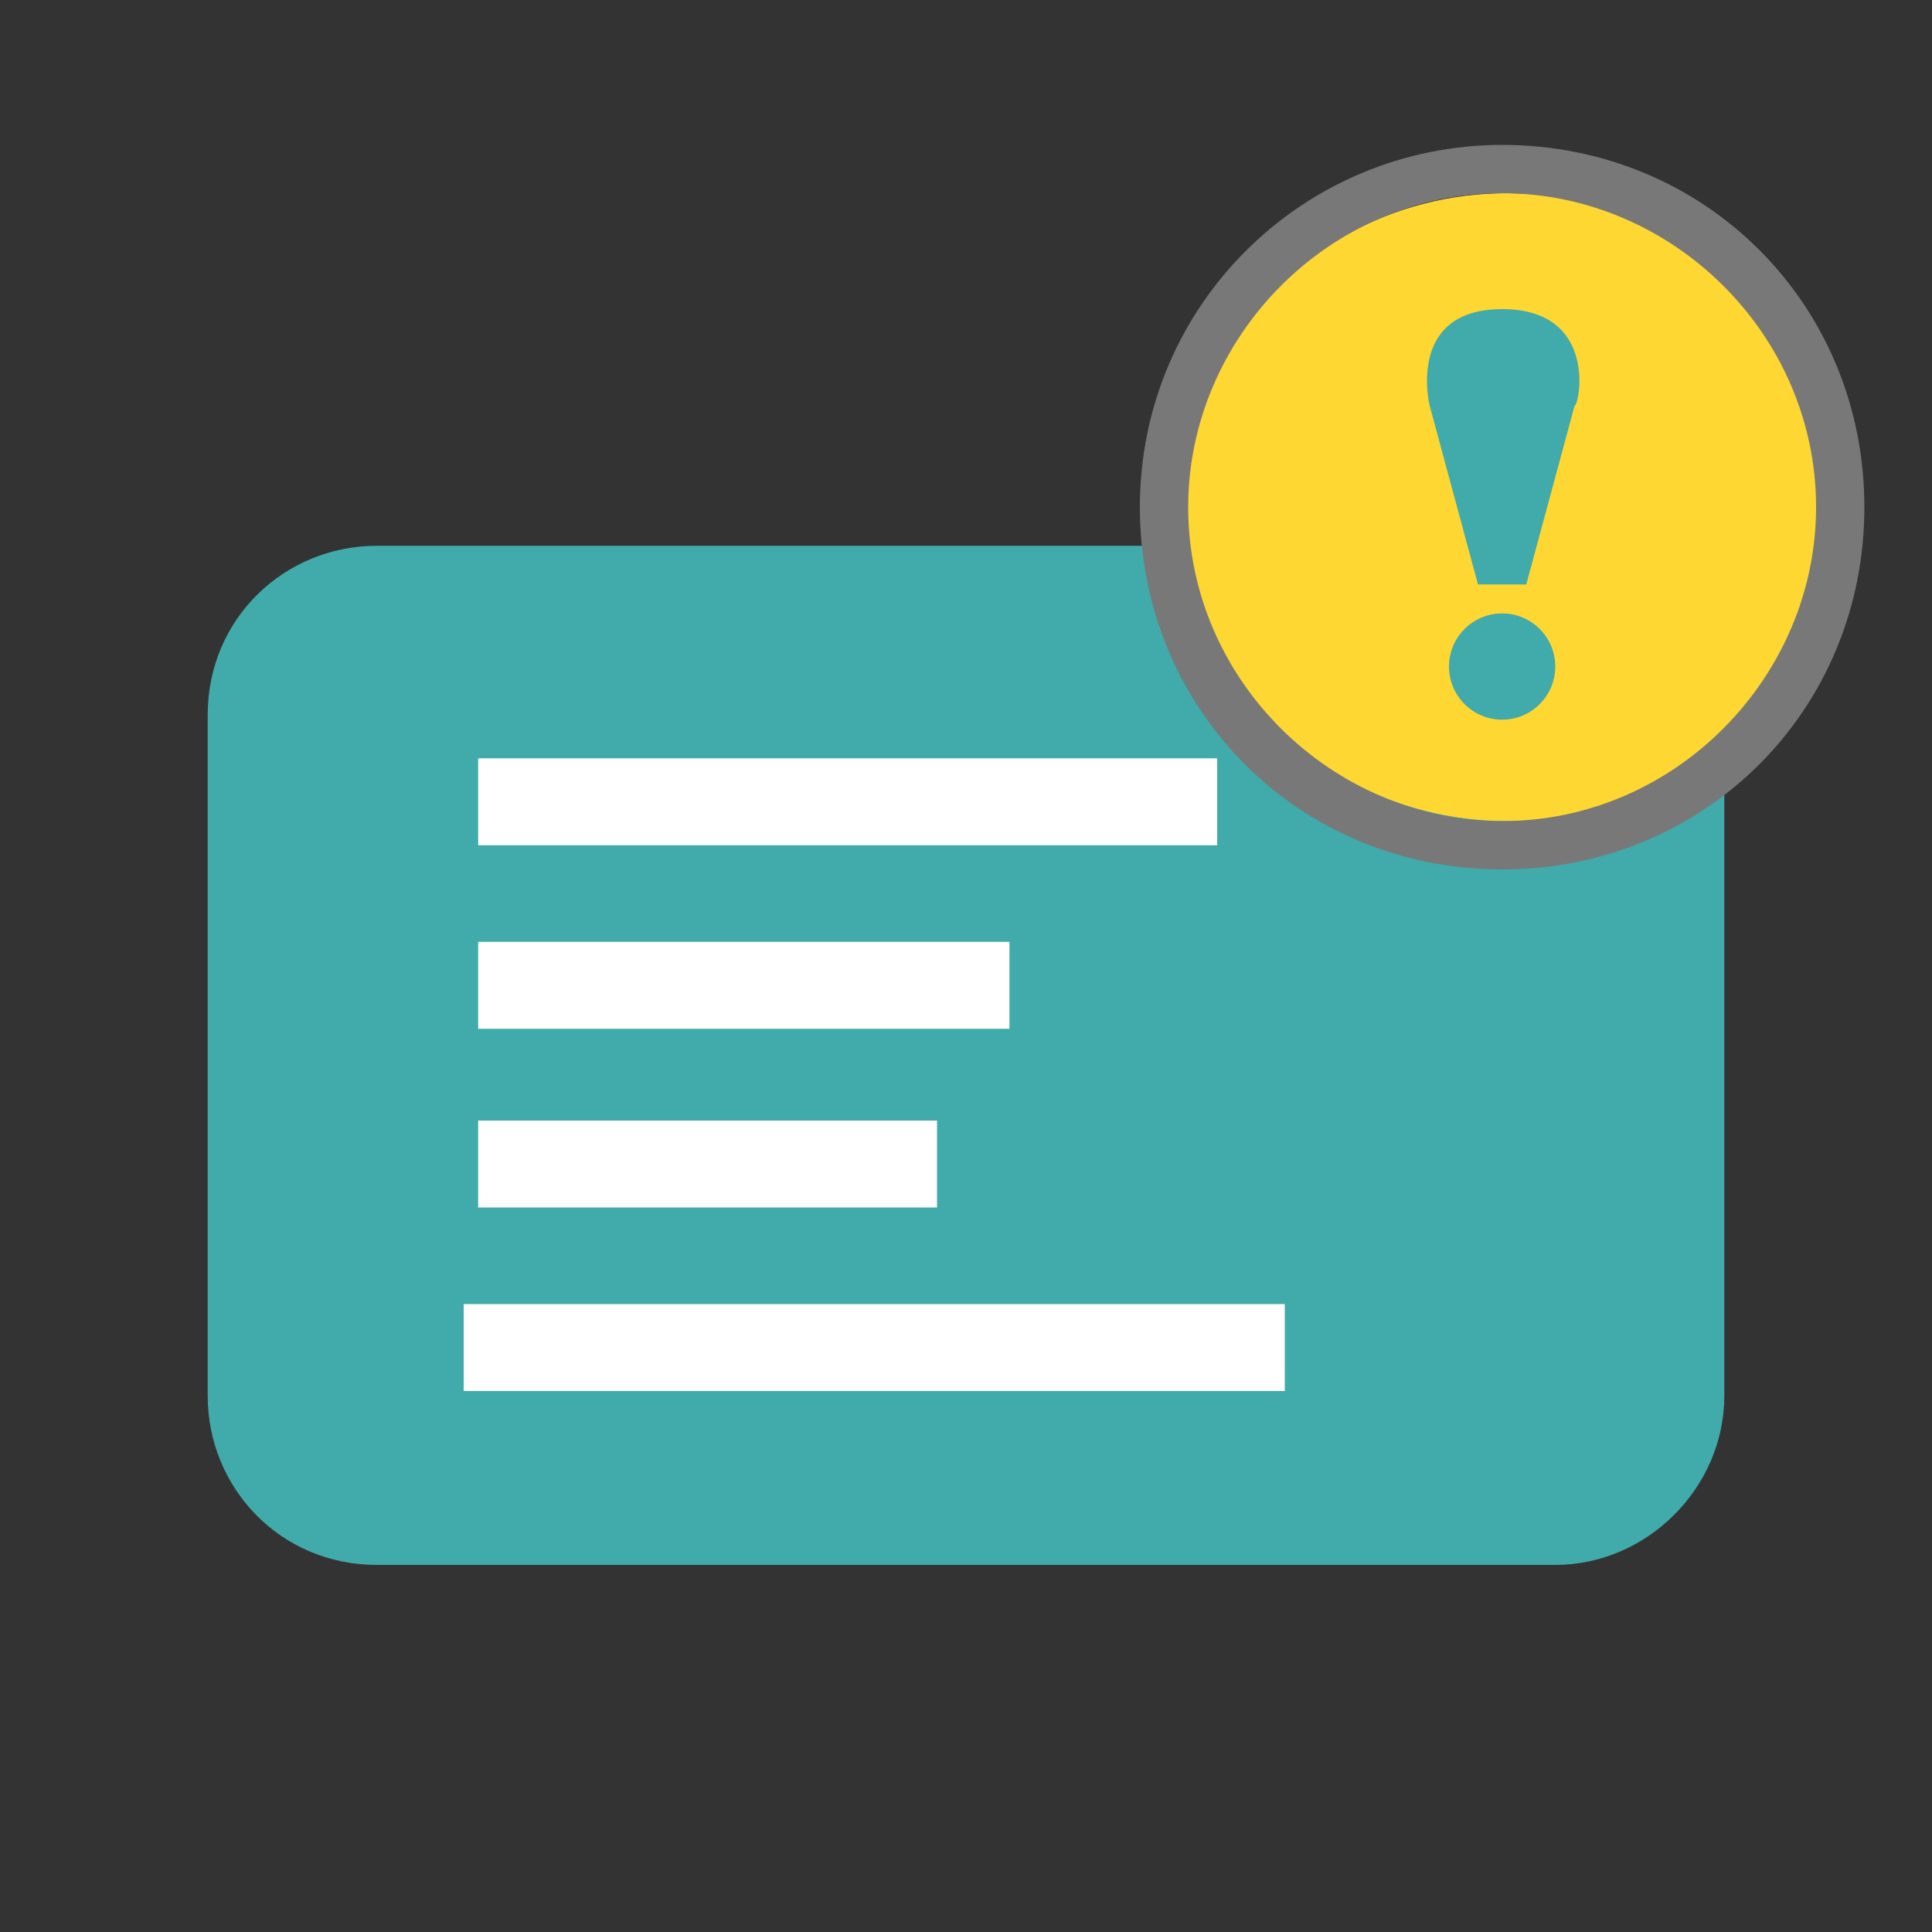 <?xml version="1.0" encoding="utf-8"?>
<!-- Generator: Adobe Illustrator 24.3.0, SVG Export Plug-In . SVG Version: 6.00 Build 0)  -->
<svg version="1.1" id="Ebene_1" xmlns="http://www.w3.org/2000/svg" xmlns:xlink="http://www.w3.org/1999/xlink" x="0px" y="0px"
	 viewBox="0 0 40 40" style="enable-background:new 0 0 40 40;" xml:space="preserve">
<rect x="0" y="0" width="40" height="40" fill="#333333" stroke="none"/>
<style type="text/css">
	.st0{fill:#41AAAA;}
	.st1{fill:#FFFFFF;}
	.st2{fill:#FFD732;}
	.st3{fill:#787878;}
</style>
<g>
	<path class="st0" d="M32.2,32.4H7.8c-2,0-3.5-1.6-3.5-3.5V14.8c0-2,1.6-3.5,3.5-3.5h24.4c2,0,3.5,1.6,3.5,3.5v14.1
		C35.7,30.8,34.1,32.4,32.2,32.4z"/>
	<g>
		<rect x="9.9" y="19.5" class="st1" width="11" height="1.8"/>
		<rect x="9.9" y="15.7" class="st1" width="15.3" height="1.8"/>
		<rect x="9.9" y="23.2" class="st1" width="9.5" height="1.8"/>
		<rect x="9.6" y="27" class="st1" width="17" height="1.8"/>
	</g>
	<g>
		<ellipse class="st2" cx="31.2" cy="10.5" rx="6.7" ry="6.5"/>
		<path class="st3" d="M31.1,3c-4.1,0-7.5,3.3-7.5,7.5s3.3,7.5,7.5,7.5s7.5-3.3,7.5-7.5S35.3,3,31.1,3z M31.1,17
			c-3.5,0-6.5-2.9-6.5-6.5C24.6,7,27.5,4,31.1,4c3.5,0,6.5,2.9,6.5,6.5C37.6,14,34.7,17,31.1,17z"/>
		<g>
			<path class="st0" d="M31.1,6.4L31.1,6.4L31.1,6.4L31.1,6.4L31.1,6.4c-2,0-1.5,2-1.5,2l1,3.7h0.5l0,0h0.5l1-3.7
				C32.7,8.4,33.1,6.4,31.1,6.4z"/>
			<ellipse class="st0" cx="31.1" cy="13.8" rx="1.1" ry="1.1"/>
		</g>
	</g>
</g>
</svg>
